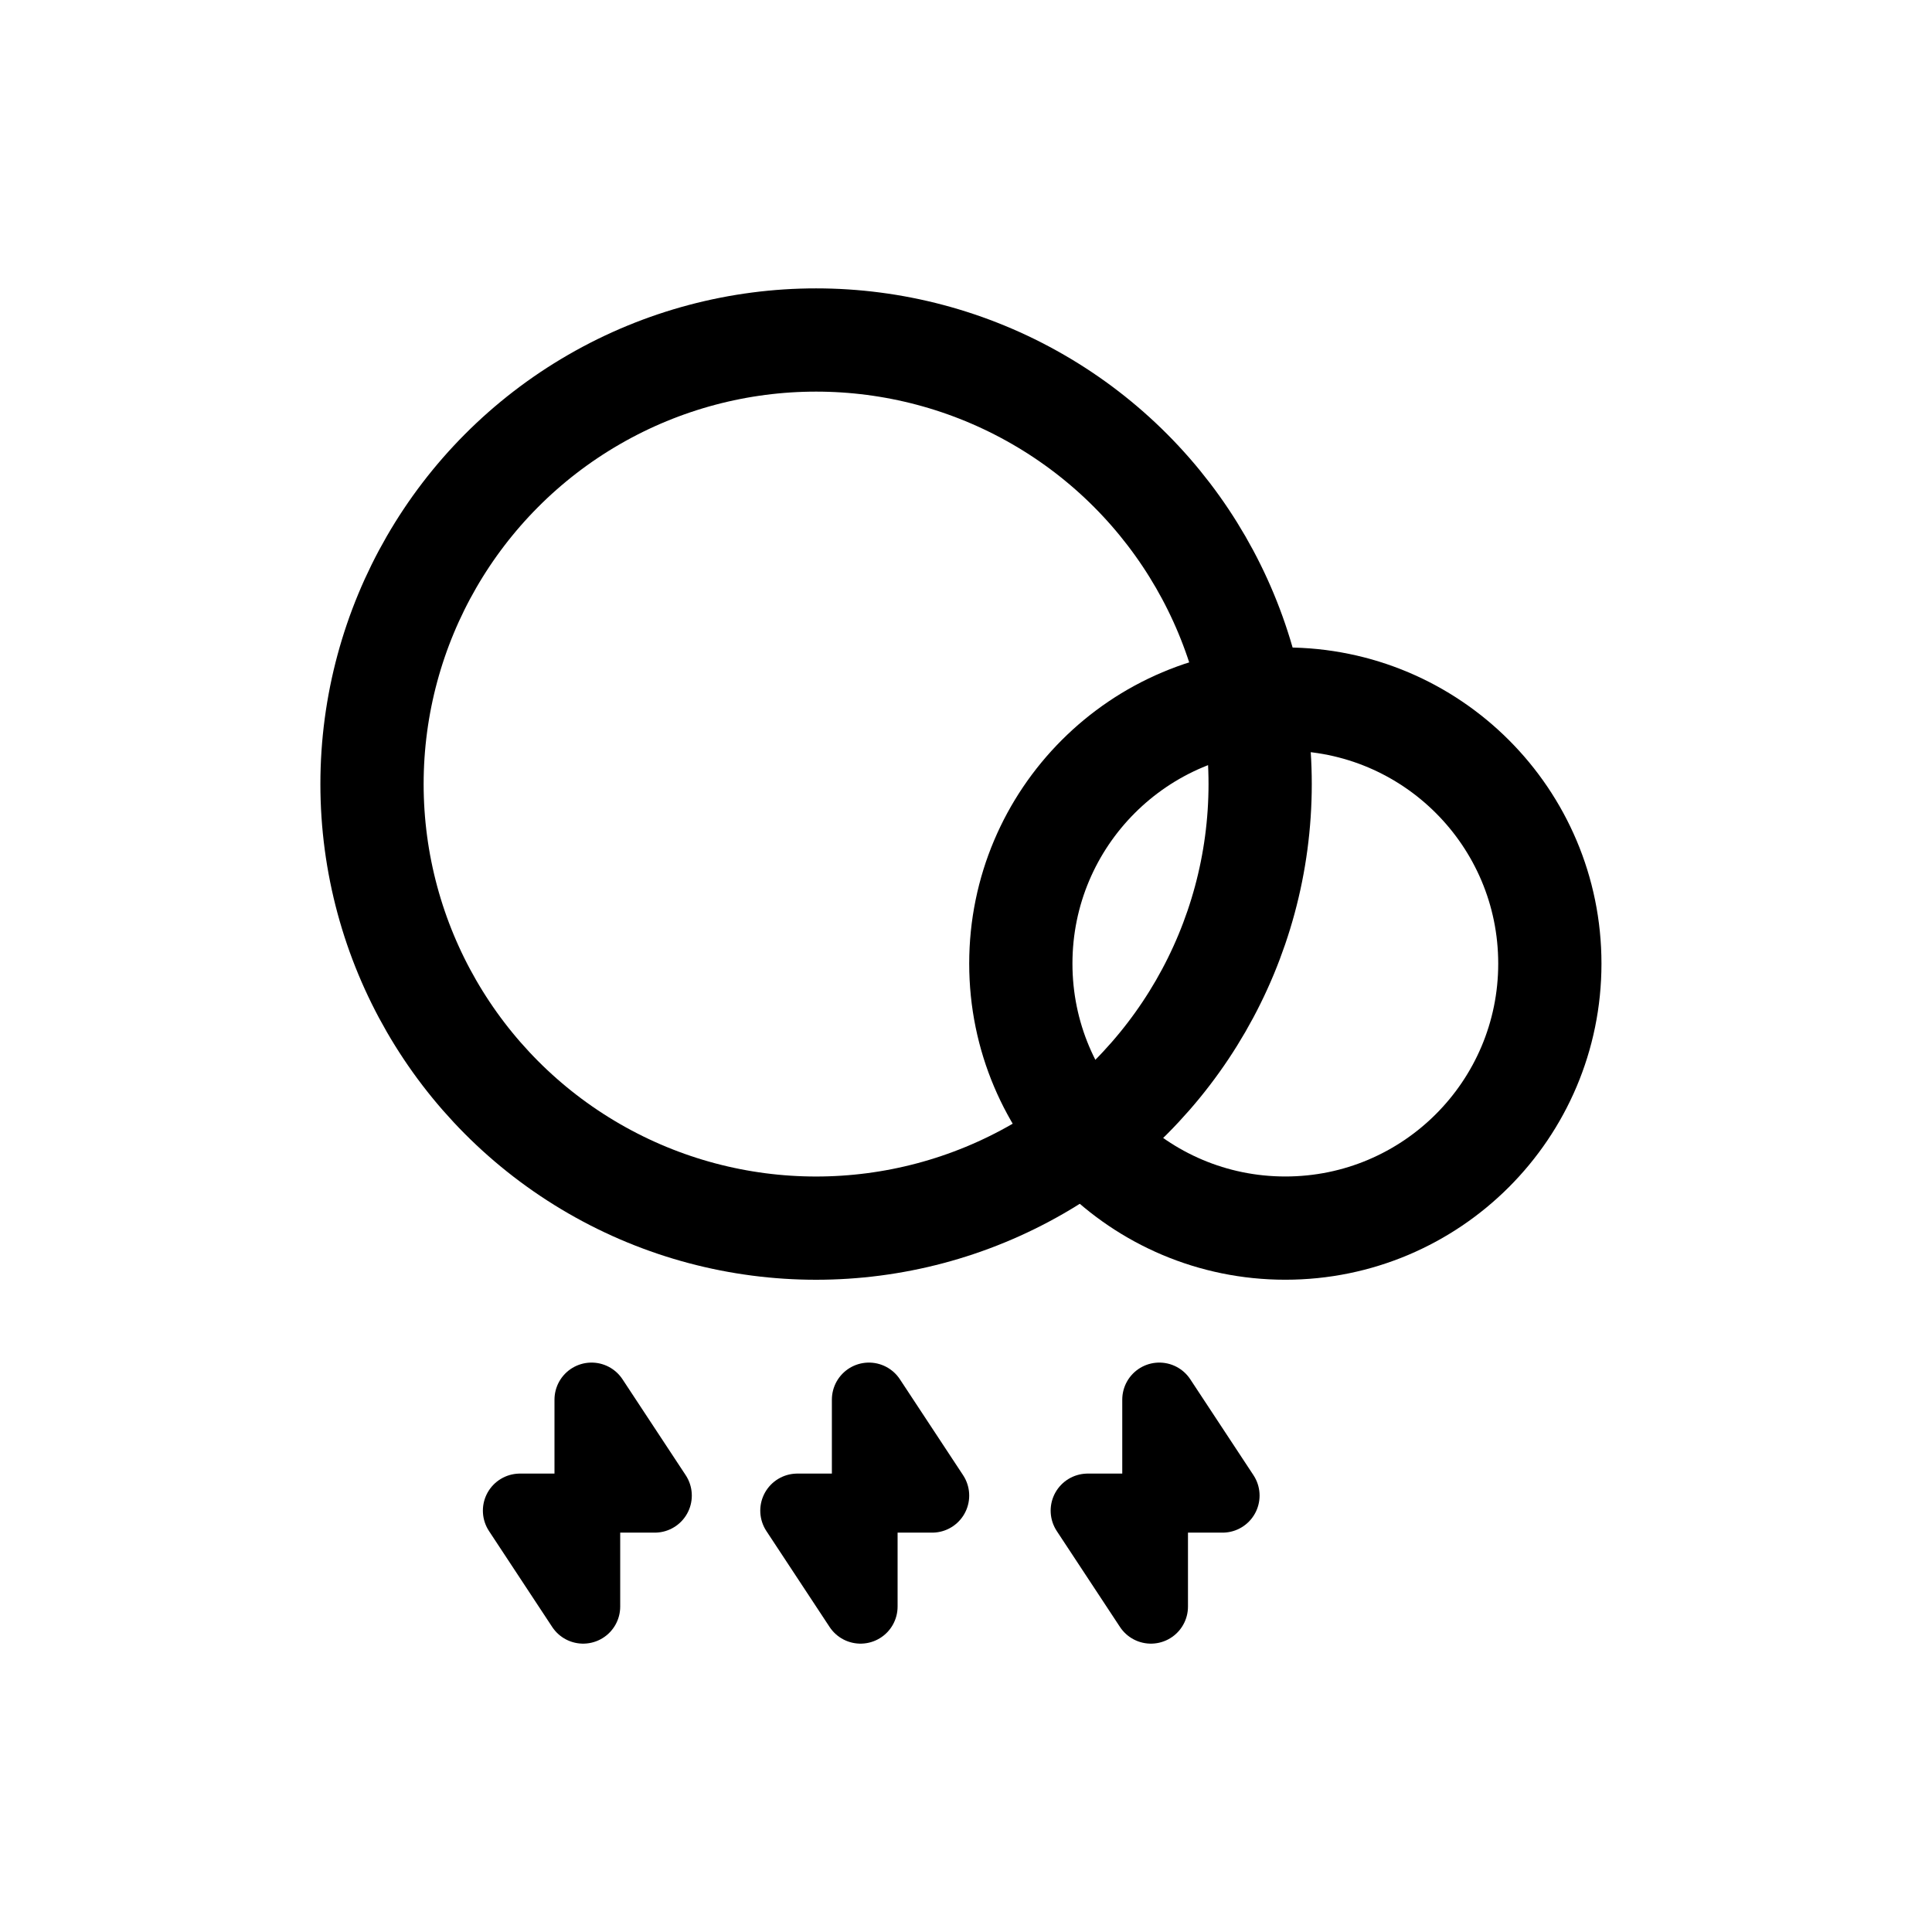 <?xml version="1.0" encoding="UTF-8" standalone="no"?>
<!-- Created with Inkscape (http://www.inkscape.org/) -->

<svg
   width="243.268mm"
   height="243.268mm"
   viewBox="0 0 243.268 243.268"
   version="1.1"
   id="svg1"
   xml:space="preserve"
   xmlns="http://www.w3.org/2000/svg"
   xmlns:svg="http://www.w3.org/2000/svg"><defs
     id="defs1" /><g
     id="layer1"
     transform="translate(1874.211,-2224.161)"><rect
       style="fill:none;stroke:none;stroke-width:8;stroke-linecap:round;stroke-linejoin:round;stroke-dasharray:none"
       id="rect75"
       width="243.268"
       height="243.268"
       x="-1874.211"
       y="2224.161" /><path
       id="path158"
       style="fill:none;stroke:#000000;stroke-width:9.332;stroke-linecap:round;stroke-linejoin:round"
       d="m -1799.727,2400.397 7.959,12.08 h -7.959 z" /><path
       id="path159"
       style="fill:none;stroke:#000000;stroke-width:9.332;stroke-linecap:round;stroke-linejoin:round"
       d="m -1800.784,2426.454 -7.959,-12.08 h 7.959 z" /><path
       id="path160"
       style="fill:none;stroke:#000000;stroke-width:9.332;stroke-linecap:round;stroke-linejoin:round"
       d="m -1764.799,2400.397 7.959,12.08 h -7.959 z" /><path
       id="path161"
       style="fill:none;stroke:#000000;stroke-width:9.332;stroke-linecap:round;stroke-linejoin:round"
       d="m -1765.857,2426.454 -7.959,-12.08 h 7.959 z" /><path
       id="path162"
       style="fill:none;stroke:#000000;stroke-width:9.332;stroke-linecap:round;stroke-linejoin:round"
       d="m -1728.236,2400.397 7.959,12.08 h -7.959 z" /><path
       id="path163"
       style="fill:none;stroke:#000000;stroke-width:9.332;stroke-linecap:round;stroke-linejoin:round"
       d="m -1729.293,2426.454 -7.959,-12.08 h 7.959 z" /><circle
       style="fill:none;stroke:#000000;stroke-width:13;stroke-linecap:round;stroke-dasharray:none"
       id="circle270"
       cx="-1771.454"
       cy="2322.887"
       r="55.915" /><circle
       style="fill:none;stroke:#000000;stroke-width:13;stroke-linecap:round;stroke-dasharray:none"
       id="circle271"
       cx="-1712.368"
       cy="2345.492"
       r="33.306" /></g></svg>
